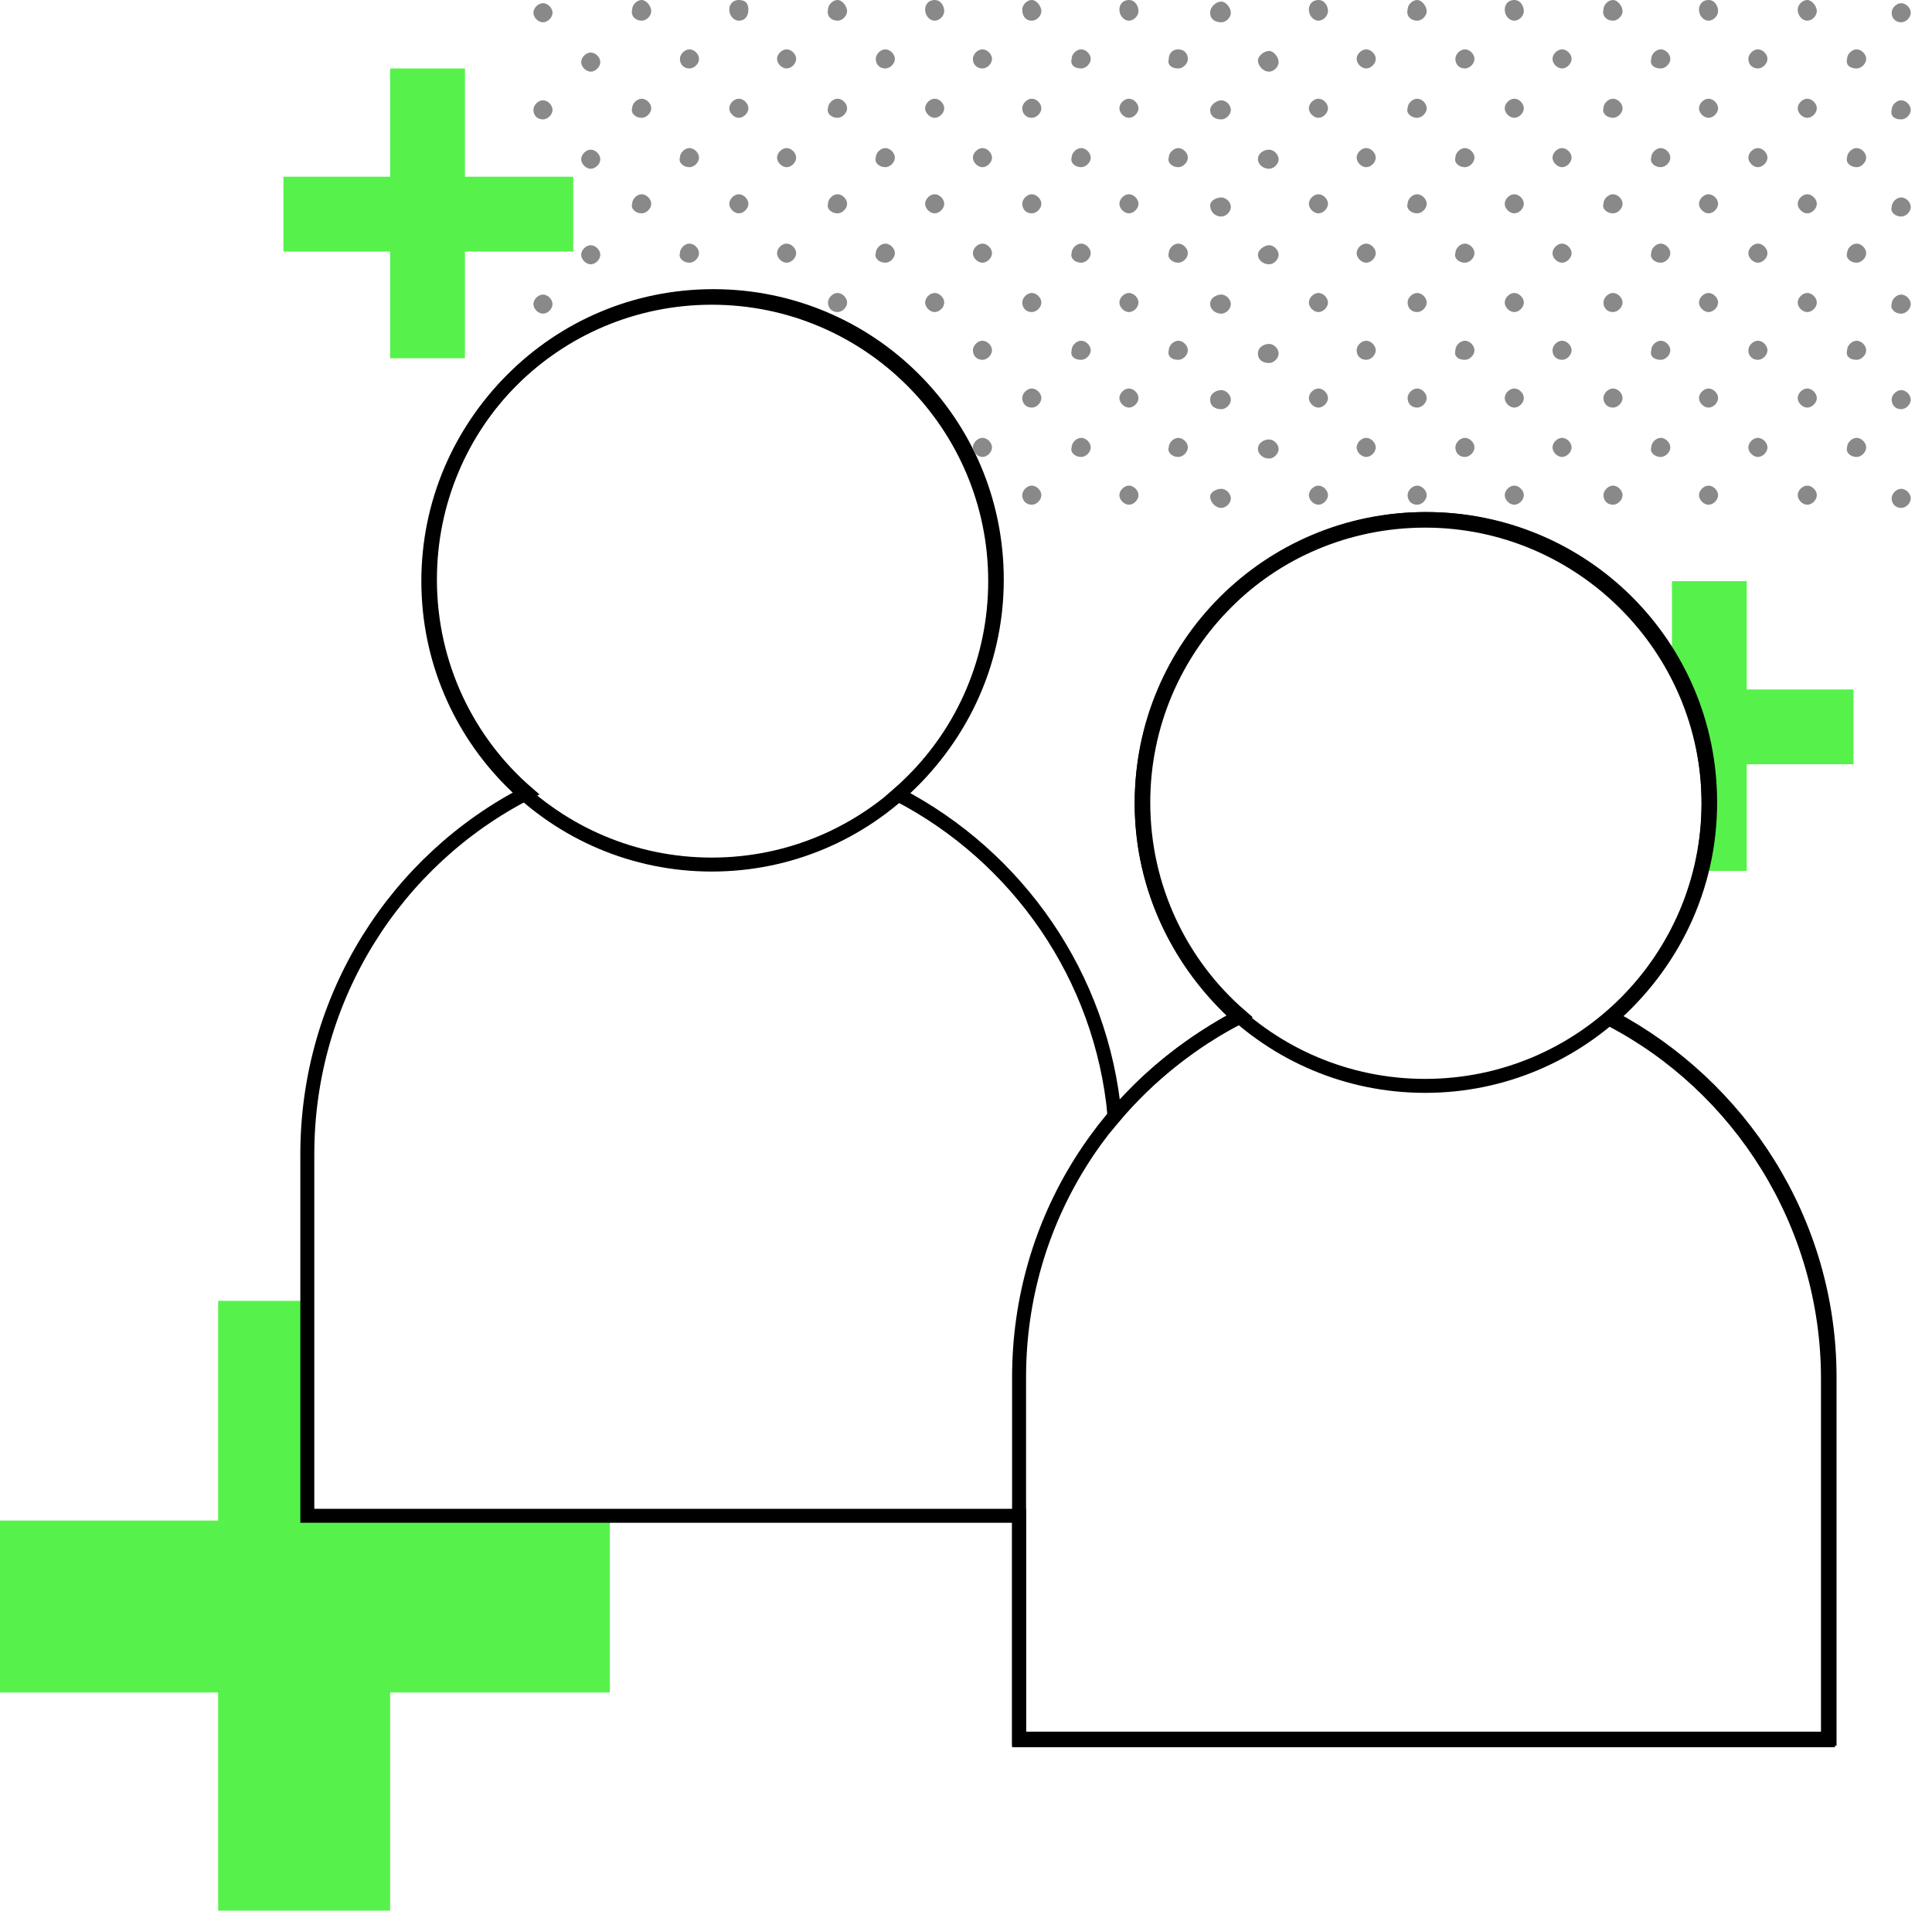 <?xml version="1.0" encoding="UTF-8"?>
<svg width="91px" height="90px" viewBox="0 0 91 90" version="1.1" xmlns="http://www.w3.org/2000/svg" xmlns:xlink="http://www.w3.org/1999/xlink">
    <title>0037 Rebranded help page-30</title>
    <g id="Page-1" stroke="none" stroke-width="1" fill="none" fill-rule="evenodd">
        <g id="membersfix-copy" transform="translate(-1217, -135)">
            <g id="0037-Rebranded-help-page-30" transform="translate(1217, 135)">
                <path d="M82.275,32.4 L82.275,27.375 L78.75,27.375 L78.75,31.2 C79.875,33.15 80.55,35.475 80.55,37.875 C80.55,39 80.4,40.05 80.175,41.025 L82.275,41.025 L82.275,36 L87.3,36 L87.3,32.475 L82.275,32.475 L82.275,32.4 Z" id="Path" fill="#56F24B" fill-rule="nonzero"></path>
                <polygon id="Path" fill="#56F24B" fill-rule="nonzero" points="18.375 71.4 14.325 71.4 14.325 61.275 10.275 61.275 10.275 71.625 0 71.625 0 79.725 10.275 79.725 10.275 90 18.375 90 18.375 79.725 28.725 79.725 28.725 71.625 18.375 71.625"></polygon>
                <circle id="Oval" stroke="#000000" stroke-width="0.658" cx="33.525" cy="27.375" r="13.35"></circle>
                <circle id="Oval" stroke="#000000" stroke-width="0.658" cx="67.125" cy="37.8" r="13.35"></circle>
                <path d="M58.35,47.925 C55.575,45.45 53.775,41.85 53.775,37.875 C53.775,30.45 59.775,24.525 67.125,24.525 C74.475,24.525 80.475,30.525 80.475,37.875 C80.475,41.925 78.675,45.525 75.825,48 C81.9,51.15 86.1,57.6 86.1,64.95 L86.1,81.975 L48,81.975 L48,64.875 C48,57.45 52.2,51.075 58.35,47.925 Z" id="Path" stroke="#000000" stroke-width="0.658"></path>
                <path d="M75.9,47.925 C78.75,45.45 80.55,41.85 80.55,37.8 C80.55,30.375 74.55,24.45 67.2,24.45 C59.85,24.45 53.85,30.45 53.85,37.8 C53.85,41.85 55.65,45.45 58.425,47.85 C56.175,49.05 54.15,50.625 52.5,52.575 C51.9,45.975 47.925,40.35 42.3,37.425 C45.15,34.95 46.95,31.35 46.95,27.3 C46.95,19.875 40.95,13.95 33.6,13.95 C26.175,13.95 20.25,19.95 20.25,27.3 C20.25,31.35 22.05,34.95 24.825,37.35 C18.675,40.5 14.475,46.95 14.475,54.375 L14.475,71.4 L48,71.4 L48,81.9 L86.175,81.9 L86.175,64.875 C86.175,57.525 81.975,51.15 75.9,47.925 Z" id="Path" stroke="#000000" stroke-width="0.658"></path>
                <g id="Group" transform="translate(57, 0)" fill="#898989" fill-rule="nonzero">
                    <path d="M9.75,23.775 C9.975,23.775 10.2,23.55 10.2,23.325 C10.2,23.1 9.975,22.875 9.75,22.875 C9.525,22.875 9.3,23.1 9.3,23.325 C9.3,23.55 9.45,23.775 9.75,23.775 Z M5.1,23.775 C5.325,23.775 5.55,23.55 5.55,23.325 C5.55,23.1 5.325,22.875 5.1,22.875 C4.875,22.875 4.65,23.1 4.65,23.325 C4.65,23.55 4.875,23.775 5.1,23.775 Z M7.35,21.525 C7.575,21.525 7.8,21.3 7.8,21.075 C7.8,20.85 7.575,20.625 7.35,20.625 C7.125,20.625 6.9,20.85 6.9,21.075 C6.9,21.3 7.125,21.525 7.35,21.525 Z M9.75,19.2 C9.975,19.2 10.2,18.975 10.2,18.75 C10.2,18.525 9.975,18.3 9.75,18.3 C9.525,18.3 9.3,18.525 9.3,18.75 C9.3,18.975 9.45,19.2 9.75,19.2 Z M5.1,19.2 C5.325,19.2 5.55,18.975 5.55,18.75 C5.55,18.525 5.325,18.3 5.1,18.3 C4.875,18.3 4.65,18.525 4.65,18.75 C4.65,18.975 4.875,19.2 5.1,19.2 Z M7.35,16.95 C7.575,16.95 7.8,16.725 7.8,16.5 C7.8,16.275 7.575,16.05 7.35,16.05 C7.125,16.05 6.9,16.275 6.9,16.5 C6.9,16.8 7.125,16.95 7.35,16.95 Z M9.75,14.7 C9.975,14.7 10.2,14.475 10.2,14.25 C10.2,14.025 9.975,13.8 9.75,13.8 C9.525,13.8 9.3,14.025 9.3,14.25 C9.3,14.475 9.45,14.7 9.75,14.7 Z M5.1,14.7 C5.325,14.7 5.55,14.475 5.55,14.25 C5.55,14.025 5.325,13.8 5.1,13.8 C4.875,13.8 4.65,14.025 4.65,14.25 C4.65,14.475 4.875,14.7 5.1,14.7 Z M7.35,12.375 C7.575,12.375 7.8,12.15 7.8,11.925 C7.8,11.7 7.575,11.475 7.35,11.475 C7.125,11.475 6.9,11.7 6.9,11.925 C6.9,12.15 7.125,12.375 7.35,12.375 Z M9.75,10.05 C9.975,10.05 10.2,9.825 10.2,9.6 C10.2,9.375 9.975,9.15 9.75,9.15 C9.525,9.15 9.3,9.375 9.3,9.6 C9.225,9.825 9.45,10.05 9.75,10.05 Z M5.1,10.05 C5.325,10.05 5.55,9.825 5.55,9.6 C5.55,9.375 5.325,9.15 5.1,9.15 C4.875,9.15 4.65,9.375 4.65,9.6 C4.65,9.825 4.875,10.05 5.1,10.05 Z M7.35,7.875 C7.575,7.875 7.8,7.65 7.8,7.425 C7.8,7.2 7.575,6.975 7.35,6.975 C7.125,6.975 6.9,7.2 6.9,7.425 C6.9,7.65 7.125,7.875 7.35,7.875 Z M9.75,5.55 C9.975,5.55 10.2,5.325 10.2,5.1 C10.2,4.875 9.975,4.65 9.75,4.65 C9.525,4.65 9.3,4.875 9.3,5.1 C9.225,5.325 9.45,5.55 9.75,5.55 Z M5.1,5.55 C5.325,5.55 5.55,5.325 5.55,5.1 C5.55,4.875 5.325,4.65 5.1,4.65 C4.875,4.65 4.65,4.875 4.65,5.1 C4.65,5.325 4.875,5.55 5.1,5.55 Z M7.35,3.225 C7.575,3.225 7.8,3 7.8,2.775 C7.8,2.55 7.575,2.325 7.35,2.325 C7.125,2.325 6.9,2.55 6.9,2.775 C6.9,3 7.125,3.225 7.35,3.225 Z M9.75,0.975 C9.975,0.975 10.2,0.75 10.2,0.525 C10.2,0.3 9.975,0 9.75,0 C9.525,0 9.3,0.225 9.3,0.45 C9.225,0.75 9.45,0.975 9.75,0.975 Z M5.1,0.975 C5.325,0.975 5.55,0.75 5.55,0.525 C5.55,0.3 5.4,0 5.1,0 C4.8,0 4.65,0.225 4.65,0.45 C4.65,0.75 4.875,0.975 5.1,0.975 Z" id="Shape"></path>
                    <path d="M14.325,23.775 C14.55,23.775 14.775,23.55 14.775,23.325 C14.775,23.1 14.55,22.875 14.325,22.875 C14.1,22.875 13.875,23.1 13.875,23.325 C13.875,23.55 14.1,23.775 14.325,23.775 Z M12,21.525 C12.225,21.525 12.45,21.3 12.45,21.075 C12.45,20.85 12.225,20.625 12,20.625 C11.775,20.625 11.55,20.85 11.55,21.075 C11.55,21.3 11.7,21.525 12,21.525 Z M14.325,19.2 C14.55,19.2 14.775,18.975 14.775,18.75 C14.775,18.525 14.55,18.3 14.325,18.3 C14.1,18.3 13.875,18.525 13.875,18.75 C13.875,18.975 14.1,19.2 14.325,19.2 Z M12,16.95 C12.225,16.95 12.45,16.725 12.45,16.5 C12.45,16.275 12.225,16.05 12,16.05 C11.775,16.05 11.55,16.275 11.55,16.5 C11.475,16.8 11.7,16.95 12,16.95 Z M14.325,14.7 C14.55,14.7 14.775,14.475 14.775,14.25 C14.775,14.025 14.55,13.8 14.325,13.8 C14.1,13.8 13.875,14.025 13.875,14.25 C13.875,14.475 14.1,14.7 14.325,14.7 Z M12,12.375 C12.225,12.375 12.45,12.15 12.45,11.925 C12.45,11.7 12.225,11.475 12,11.475 C11.775,11.475 11.55,11.7 11.55,11.925 C11.475,12.15 11.7,12.375 12,12.375 Z M14.325,10.05 C14.55,10.05 14.775,9.825 14.775,9.6 C14.775,9.375 14.55,9.15 14.325,9.15 C14.1,9.15 13.875,9.375 13.875,9.6 C13.875,9.825 14.1,10.05 14.325,10.05 Z M12,7.875 C12.225,7.875 12.45,7.65 12.45,7.425 C12.45,7.2 12.225,6.975 12,6.975 C11.775,6.975 11.55,7.2 11.55,7.425 C11.475,7.65 11.7,7.875 12,7.875 Z M14.325,5.55 C14.55,5.55 14.775,5.325 14.775,5.1 C14.775,4.875 14.55,4.65 14.325,4.65 C14.1,4.65 13.875,4.875 13.875,5.1 C13.875,5.325 14.1,5.55 14.325,5.55 Z M12,3.225 C12.225,3.225 12.45,3 12.45,2.775 C12.45,2.55 12.225,2.325 12,2.325 C11.775,2.325 11.55,2.55 11.55,2.775 C11.55,3 11.7,3.225 12,3.225 Z M14.325,0.975 C14.55,0.975 14.775,0.75 14.775,0.525 C14.775,0.3 14.625,0 14.325,0 C14.025,0 13.875,0.225 13.875,0.45 C13.875,0.75 14.1,0.975 14.325,0.975 Z" id="Shape"></path>
                    <path d="M0.525,23.925 C0.75,23.925 0.975,23.7 0.975,23.475 C0.975,23.25 0.75,23.025 0.525,23.025 C0.3,23.025 0,23.175 0,23.4 C0,23.625 0.225,23.925 0.525,23.925 Z M2.775,21.6 C3,21.6 3.225,21.375 3.225,21.15 C3.225,20.925 3,20.7 2.775,20.7 C2.55,20.7 2.25,20.85 2.25,21.15 C2.25,21.375 2.475,21.6 2.775,21.6 Z M0.525,19.275 C0.75,19.275 0.975,19.05 0.975,18.825 C0.975,18.6 0.75,18.375 0.525,18.375 C0.3,18.375 0,18.525 0,18.825 C0,19.125 0.225,19.275 0.525,19.275 Z M2.775,17.1 C3,17.1 3.225,16.875 3.225,16.65 C3.225,16.425 3,16.2 2.775,16.2 C2.55,16.2 2.25,16.35 2.25,16.65 C2.25,16.95 2.475,17.1 2.775,17.1 Z M0.525,14.775 C0.75,14.775 0.975,14.55 0.975,14.325 C0.975,14.1 0.75,13.875 0.525,13.875 C0.3,13.875 0,14.025 0,14.325 C0,14.55 0.225,14.775 0.525,14.775 Z M2.775,12.45 C3,12.45 3.225,12.225 3.225,12 C3.225,11.775 3,11.55 2.775,11.55 C2.55,11.55 2.25,11.775 2.25,12 C2.25,12.225 2.475,12.45 2.775,12.45 Z M0.525,10.2 C0.75,10.2 0.975,9.975 0.975,9.75 C0.975,9.525 0.75,9.3 0.525,9.3 C0.3,9.3 0,9.45 0,9.675 C0,9.975 0.225,10.2 0.525,10.2 Z M2.775,7.95 C3,7.95 3.225,7.725 3.225,7.5 C3.225,7.275 3,7.05 2.775,7.05 C2.55,7.05 2.25,7.2 2.25,7.5 C2.25,7.725 2.475,7.95 2.775,7.95 Z M0.525,5.625 C0.75,5.625 0.975,5.4 0.975,5.175 C0.975,4.95 0.75,4.725 0.525,4.725 C0.3,4.725 0,4.95 0,5.175 C0,5.475 0.225,5.625 0.525,5.625 Z M2.775,3.375 C3,3.375 3.225,3.15 3.225,2.925 C3.225,2.7 3,2.4 2.775,2.4 C2.55,2.4 2.25,2.625 2.25,2.85 C2.25,3.075 2.475,3.375 2.775,3.375 Z M0.525,1.05 C0.75,1.05 0.975,0.825 0.975,0.6 C0.975,0.375 0.75,0.075 0.525,0.075 C0.3,0.075 0,0.3 0,0.6 C0,0.9 0.225,1.05 0.525,1.05 Z" id="Shape"></path>
                    <g transform="translate(15.75, 0)" id="Shape">
                        <path d="M16.8,23.925 C17.025,23.925 17.25,23.7 17.25,23.475 C17.25,23.25 17.025,23.025 16.8,23.025 C16.575,23.025 16.35,23.25 16.35,23.475 C16.35,23.7 16.5,23.925 16.8,23.925 Z M16.8,19.275 C17.025,19.275 17.25,19.05 17.25,18.825 C17.25,18.6 17.025,18.375 16.8,18.375 C16.575,18.375 16.35,18.6 16.35,18.825 C16.35,19.05 16.5,19.275 16.8,19.275 Z M16.8,14.775 C17.025,14.775 17.25,14.55 17.25,14.325 C17.25,14.1 17.025,13.875 16.8,13.875 C16.575,13.875 16.35,14.1 16.35,14.325 C16.275,14.55 16.5,14.775 16.8,14.775 Z M16.8,10.2 C17.025,10.2 17.25,9.975 17.25,9.75 C17.25,9.525 17.025,9.3 16.8,9.3 C16.575,9.3 16.35,9.525 16.35,9.75 C16.275,9.975 16.5,10.2 16.8,10.2 Z M16.8,5.625 C17.025,5.625 17.25,5.4 17.25,5.175 C17.25,4.95 17.025,4.725 16.8,4.725 C16.575,4.725 16.35,4.95 16.35,5.175 C16.275,5.475 16.5,5.625 16.8,5.625 Z M16.8,1.05 C17.025,1.05 17.25,0.825 17.25,0.6 C17.25,0.375 17.025,0.15 16.8,0.15 C16.575,0.15 16.35,0.375 16.35,0.6 C16.35,0.825 16.5,1.05 16.8,1.05 Z"></path>
                        <path d="M12.375,23.775 C12.6,23.775 12.825,23.55 12.825,23.325 C12.825,23.1 12.6,22.875 12.375,22.875 C12.15,22.875 11.925,23.1 11.925,23.325 C11.925,23.55 12.15,23.775 12.375,23.775 Z M7.725,23.775 C7.95,23.775 8.175,23.55 8.175,23.325 C8.175,23.1 7.95,22.875 7.725,22.875 C7.5,22.875 7.275,23.1 7.275,23.325 C7.275,23.55 7.5,23.775 7.725,23.775 Z M3.225,23.775 C3.45,23.775 3.675,23.55 3.675,23.325 C3.675,23.1 3.45,22.875 3.225,22.875 C3,22.875 2.775,23.1 2.775,23.325 C2.775,23.55 2.925,23.775 3.225,23.775 Z M14.7,21.525 C14.925,21.525 15.15,21.3 15.15,21.075 C15.15,20.85 14.925,20.625 14.7,20.625 C14.475,20.625 14.25,20.85 14.25,21.075 C14.175,21.3 14.4,21.525 14.7,21.525 Z M10.05,21.525 C10.275,21.525 10.5,21.3 10.5,21.075 C10.5,20.85 10.275,20.625 10.05,20.625 C9.825,20.625 9.6,20.85 9.6,21.075 C9.6,21.3 9.825,21.525 10.05,21.525 Z M5.475,21.525 C5.7,21.525 5.925,21.3 5.925,21.075 C5.925,20.85 5.7,20.625 5.475,20.625 C5.25,20.625 5.025,20.85 5.025,21.075 C4.95,21.3 5.175,21.525 5.475,21.525 Z M0.825,21.525 C1.05,21.525 1.275,21.3 1.275,21.075 C1.275,20.85 1.05,20.625 0.825,20.625 C0.6,20.625 0.375,20.85 0.375,21.075 C0.375,21.3 0.6,21.525 0.825,21.525 Z M12.375,19.2 C12.6,19.2 12.825,18.975 12.825,18.75 C12.825,18.525 12.6,18.3 12.375,18.3 C12.15,18.3 11.925,18.525 11.925,18.75 C11.925,18.975 12.15,19.2 12.375,19.2 Z M7.725,19.2 C7.95,19.2 8.175,18.975 8.175,18.75 C8.175,18.525 7.95,18.3 7.725,18.3 C7.5,18.3 7.275,18.525 7.275,18.75 C7.275,18.975 7.5,19.2 7.725,19.2 Z M3.225,19.2 C3.45,19.2 3.675,18.975 3.675,18.75 C3.675,18.525 3.45,18.3 3.225,18.3 C3,18.3 2.775,18.525 2.775,18.75 C2.775,18.975 2.925,19.2 3.225,19.2 Z M14.7,16.95 C14.925,16.95 15.15,16.725 15.15,16.5 C15.15,16.275 14.925,16.05 14.7,16.05 C14.475,16.05 14.25,16.275 14.25,16.5 C14.175,16.8 14.4,16.95 14.7,16.95 Z M10.05,16.95 C10.275,16.95 10.5,16.725 10.5,16.5 C10.5,16.275 10.275,16.05 10.05,16.05 C9.825,16.05 9.6,16.275 9.6,16.5 C9.6,16.8 9.825,16.95 10.05,16.95 Z M5.475,16.95 C5.7,16.95 5.925,16.725 5.925,16.5 C5.925,16.275 5.7,16.05 5.475,16.05 C5.25,16.05 5.025,16.275 5.025,16.5 C4.95,16.8 5.175,16.95 5.475,16.95 Z M0.825,16.95 C1.05,16.95 1.275,16.725 1.275,16.5 C1.275,16.275 1.05,16.05 0.825,16.05 C0.6,16.05 0.375,16.275 0.375,16.5 C0.375,16.8 0.6,16.95 0.825,16.95 Z M12.375,14.7 C12.6,14.7 12.825,14.475 12.825,14.25 C12.825,14.025 12.6,13.8 12.375,13.8 C12.15,13.8 11.925,14.025 11.925,14.25 C11.925,14.475 12.15,14.7 12.375,14.7 Z M7.725,14.7 C7.95,14.7 8.175,14.475 8.175,14.25 C8.175,14.025 7.95,13.8 7.725,13.8 C7.5,13.8 7.275,14.025 7.275,14.25 C7.275,14.475 7.5,14.7 7.725,14.7 Z M3.225,14.7 C3.45,14.7 3.675,14.475 3.675,14.25 C3.675,14.025 3.45,13.8 3.225,13.8 C3,13.8 2.775,14.025 2.775,14.25 C2.775,14.475 2.925,14.7 3.225,14.7 Z M14.7,12.375 C14.925,12.375 15.15,12.15 15.15,11.925 C15.15,11.7 14.925,11.475 14.7,11.475 C14.475,11.475 14.25,11.7 14.25,11.925 C14.175,12.15 14.4,12.375 14.7,12.375 Z M10.05,12.375 C10.275,12.375 10.5,12.15 10.5,11.925 C10.5,11.7 10.275,11.475 10.05,11.475 C9.825,11.475 9.6,11.7 9.6,11.925 C9.6,12.15 9.825,12.375 10.05,12.375 Z M5.475,12.375 C5.7,12.375 5.925,12.15 5.925,11.925 C5.925,11.7 5.7,11.475 5.475,11.475 C5.25,11.475 5.025,11.7 5.025,11.925 C4.95,12.15 5.175,12.375 5.475,12.375 Z M0.825,12.375 C1.05,12.375 1.275,12.15 1.275,11.925 C1.275,11.7 1.05,11.475 0.825,11.475 C0.6,11.475 0.375,11.7 0.375,11.925 C0.375,12.15 0.6,12.375 0.825,12.375 Z M12.375,10.05 C12.6,10.05 12.825,9.825 12.825,9.6 C12.825,9.375 12.6,9.15 12.375,9.15 C12.15,9.15 11.925,9.375 11.925,9.6 C11.925,9.825 12.15,10.05 12.375,10.05 Z M7.725,10.05 C7.95,10.05 8.175,9.825 8.175,9.6 C8.175,9.375 7.95,9.15 7.725,9.15 C7.5,9.15 7.275,9.375 7.275,9.6 C7.275,9.825 7.5,10.05 7.725,10.05 Z M3.225,10.05 C3.45,10.05 3.675,9.825 3.675,9.6 C3.675,9.375 3.45,9.15 3.225,9.15 C3,9.15 2.775,9.375 2.775,9.6 C2.7,9.825 2.925,10.05 3.225,10.05 Z M14.7,7.875 C14.925,7.875 15.15,7.65 15.15,7.425 C15.15,7.2 14.925,6.975 14.7,6.975 C14.475,6.975 14.25,7.2 14.25,7.425 C14.175,7.65 14.4,7.875 14.7,7.875 Z M10.05,7.875 C10.275,7.875 10.5,7.65 10.5,7.425 C10.5,7.2 10.275,6.975 10.05,6.975 C9.825,6.975 9.6,7.2 9.6,7.425 C9.6,7.65 9.825,7.875 10.05,7.875 Z M5.475,7.875 C5.7,7.875 5.925,7.65 5.925,7.425 C5.925,7.2 5.7,6.975 5.475,6.975 C5.25,6.975 5.025,7.2 5.025,7.425 C4.95,7.65 5.175,7.875 5.475,7.875 Z M0.825,7.875 C1.05,7.875 1.275,7.65 1.275,7.425 C1.275,7.2 1.05,6.975 0.825,6.975 C0.6,6.975 0.375,7.2 0.375,7.425 C0.375,7.65 0.6,7.875 0.825,7.875 Z M12.375,5.55 C12.6,5.55 12.825,5.325 12.825,5.1 C12.825,4.875 12.6,4.65 12.375,4.65 C12.15,4.65 11.925,4.875 11.925,5.1 C11.925,5.325 12.15,5.55 12.375,5.55 Z M7.725,5.55 C7.95,5.55 8.175,5.325 8.175,5.1 C8.175,4.875 7.95,4.65 7.725,4.65 C7.5,4.65 7.275,4.875 7.275,5.1 C7.275,5.325 7.5,5.55 7.725,5.55 Z M3.225,5.55 C3.45,5.55 3.675,5.325 3.675,5.1 C3.675,4.875 3.45,4.65 3.225,4.65 C3,4.65 2.775,4.875 2.775,5.1 C2.7,5.325 2.925,5.55 3.225,5.55 Z M14.7,3.225 C14.925,3.225 15.15,3 15.15,2.775 C15.15,2.55 14.925,2.325 14.7,2.325 C14.475,2.325 14.25,2.55 14.25,2.775 C14.175,3.075 14.4,3.225 14.7,3.225 Z M10.05,3.225 C10.275,3.225 10.5,3 10.5,2.775 C10.5,2.55 10.275,2.325 10.05,2.325 C9.825,2.325 9.6,2.55 9.6,2.775 C9.6,3.075 9.825,3.225 10.05,3.225 Z M5.475,3.225 C5.7,3.225 5.925,3 5.925,2.775 C5.925,2.55 5.7,2.325 5.475,2.325 C5.25,2.325 5.025,2.55 5.025,2.775 C4.95,3.075 5.175,3.225 5.475,3.225 Z M0.825,3.225 C1.05,3.225 1.275,3 1.275,2.775 C1.275,2.55 1.05,2.325 0.825,2.325 C0.6,2.325 0.375,2.55 0.375,2.775 C0.375,3 0.6,3.225 0.825,3.225 Z M12.375,0.975 C12.6,0.975 12.825,0.75 12.825,0.525 C12.825,0.3 12.6,0 12.375,0 C12.15,0 11.925,0.225 11.925,0.45 C11.925,0.75 12.15,0.975 12.375,0.975 Z M7.725,0.975 C7.95,0.975 8.175,0.75 8.175,0.525 C8.175,0.3 8.025,0 7.725,0 C7.425,0 7.275,0.225 7.275,0.45 C7.275,0.75 7.5,0.975 7.725,0.975 Z M3.225,0.975 C3.45,0.975 3.675,0.75 3.675,0.525 C3.675,0.3 3.45,0 3.225,0 C3,0 2.775,0.225 2.775,0.45 C2.7,0.75 2.925,0.975 3.225,0.975 Z"></path>
                    </g>
                </g>
                <g id="Group" transform="translate(24.75, 0)" fill="#898989" fill-rule="nonzero">
                    <path d="M7.725,12.375 C7.95,12.375 8.175,12.15 8.175,11.925 C8.175,11.7 7.95,11.475 7.725,11.475 C7.5,11.475 7.275,11.7 7.275,11.925 C7.2,12.15 7.425,12.375 7.725,12.375 Z M10.05,10.05 C10.275,10.05 10.5,9.825 10.5,9.6 C10.5,9.375 10.275,9.15 10.05,9.15 C9.825,9.15 9.6,9.375 9.6,9.6 C9.6,9.825 9.825,10.05 10.05,10.05 Z M5.475,10.05 C5.7,10.05 5.925,9.825 5.925,9.6 C5.925,9.375 5.7,9.15 5.475,9.15 C5.25,9.15 5.025,9.375 5.025,9.6 C4.95,9.825 5.175,10.05 5.475,10.05 Z M7.725,7.875 C7.95,7.875 8.175,7.65 8.175,7.425 C8.175,7.2 7.95,6.975 7.725,6.975 C7.5,6.975 7.275,7.2 7.275,7.425 C7.2,7.65 7.425,7.875 7.725,7.875 Z M10.05,5.55 C10.275,5.55 10.5,5.325 10.5,5.1 C10.5,4.875 10.275,4.65 10.05,4.65 C9.825,4.65 9.6,4.875 9.6,5.1 C9.6,5.325 9.825,5.55 10.05,5.55 Z M5.475,5.55 C5.7,5.55 5.925,5.325 5.925,5.1 C5.925,4.875 5.7,4.65 5.475,4.65 C5.25,4.65 5.025,4.875 5.025,5.1 C4.95,5.325 5.175,5.55 5.475,5.55 Z M7.725,3.225 C7.95,3.225 8.175,3 8.175,2.775 C8.175,2.55 7.95,2.325 7.725,2.325 C7.5,2.325 7.275,2.55 7.275,2.775 C7.275,3 7.425,3.225 7.725,3.225 Z M10.05,0.975 C10.35,0.975 10.5,0.75 10.5,0.45 C10.5,0.15 10.35,0 10.05,0 C9.75,0 9.6,0.225 9.6,0.45 C9.6,0.75 9.825,0.975 10.05,0.975 Z M5.475,0.975 C5.7,0.975 5.925,0.75 5.925,0.525 C5.925,0.3 5.7,0 5.475,0 C5.25,0 5.025,0.225 5.025,0.45 C4.95,0.75 5.175,0.975 5.475,0.975 Z" id="Shape"></path>
                    <path d="M14.7,14.7 C14.925,14.7 15.15,14.475 15.15,14.25 C15.15,14.025 14.925,13.8 14.7,13.8 C14.475,13.8 14.25,14.025 14.25,14.25 C14.25,14.475 14.4,14.7 14.7,14.7 Z M12.3,12.375 C12.525,12.375 12.75,12.15 12.75,11.925 C12.75,11.7 12.525,11.475 12.3,11.475 C12.075,11.475 11.85,11.7 11.85,11.925 C11.85,12.15 12.075,12.375 12.3,12.375 Z M14.7,10.05 C14.925,10.05 15.15,9.825 15.15,9.6 C15.15,9.375 14.925,9.15 14.7,9.15 C14.475,9.15 14.25,9.375 14.25,9.6 C14.175,9.825 14.4,10.05 14.7,10.05 Z M12.3,7.875 C12.525,7.875 12.75,7.65 12.75,7.425 C12.75,7.2 12.525,6.975 12.3,6.975 C12.075,6.975 11.85,7.2 11.85,7.425 C11.85,7.65 12.075,7.875 12.3,7.875 Z M14.7,5.55 C14.925,5.55 15.15,5.325 15.15,5.1 C15.15,4.875 14.925,4.65 14.7,4.65 C14.475,4.65 14.25,4.875 14.25,5.1 C14.175,5.325 14.4,5.55 14.7,5.55 Z M12.3,3.225 C12.525,3.225 12.75,3 12.75,2.775 C12.75,2.55 12.525,2.325 12.3,2.325 C12.075,2.325 11.85,2.55 11.85,2.775 C11.85,3 12.075,3.225 12.3,3.225 Z M14.7,0.975 C14.925,0.975 15.15,0.75 15.15,0.525 C15.15,0.3 14.925,0 14.7,0 C14.475,0 14.25,0.225 14.25,0.45 C14.175,0.75 14.4,0.975 14.7,0.975 Z" id="Shape"></path>
                    <path d="M0.825,14.775 C1.05,14.775 1.275,14.55 1.275,14.325 C1.275,14.1 1.05,13.875 0.825,13.875 C0.6,13.875 0.375,14.1 0.375,14.325 C0.375,14.55 0.6,14.775 0.825,14.775 Z M3.075,12.45 C3.3,12.45 3.525,12.225 3.525,12 C3.525,11.775 3.3,11.55 3.075,11.55 C2.85,11.55 2.625,11.775 2.625,12 C2.625,12.225 2.85,12.45 3.075,12.45 Z M0.825,10.2 C1.05,10.2 1.275,9.975 1.275,9.75 C1.275,9.525 1.05,9.3 0.825,9.3 C0.6,9.3 0.375,9.525 0.375,9.75 C0.375,9.975 0.6,10.2 0.825,10.2 Z M3.075,7.95 C3.3,7.95 3.525,7.725 3.525,7.5 C3.525,7.275 3.3,7.05 3.075,7.05 C2.85,7.05 2.625,7.275 2.625,7.5 C2.625,7.725 2.85,7.95 3.075,7.95 Z M0.825,5.625 C1.05,5.625 1.275,5.4 1.275,5.175 C1.275,4.95 1.05,4.725 0.825,4.725 C0.6,4.725 0.375,4.95 0.375,5.175 C0.375,5.475 0.6,5.625 0.825,5.625 Z M3.075,3.375 C3.3,3.375 3.525,3.15 3.525,2.925 C3.525,2.7 3.3,2.475 3.075,2.475 C2.85,2.475 2.625,2.7 2.625,2.925 C2.625,3.15 2.85,3.375 3.075,3.375 Z M0.825,1.05 C1.05,1.05 1.275,0.825 1.275,0.6 C1.275,0.375 1.05,0.15 0.825,0.15 C0.6,0.15 0.375,0.375 0.375,0.6 C0.375,0.825 0.6,1.05 0.825,1.05 Z" id="Shape"></path>
                    <path d="M28.425,23.775 C28.65,23.775 28.875,23.55 28.875,23.325 C28.875,23.1 28.65,22.875 28.425,22.875 C28.2,22.875 27.975,23.1 27.975,23.325 C27.975,23.55 28.2,23.775 28.425,23.775 Z M23.85,23.775 C24.075,23.775 24.3,23.55 24.3,23.325 C24.3,23.1 24.075,22.875 23.85,22.875 C23.625,22.875 23.4,23.1 23.4,23.325 C23.4,23.55 23.55,23.775 23.85,23.775 Z M30.75,21.525 C30.975,21.525 31.2,21.3 31.2,21.075 C31.2,20.85 30.975,20.625 30.75,20.625 C30.525,20.625 30.3,20.85 30.3,21.075 C30.225,21.3 30.45,21.525 30.75,21.525 Z M26.175,21.525 C26.4,21.525 26.625,21.3 26.625,21.075 C26.625,20.85 26.4,20.625 26.175,20.625 C25.95,20.625 25.725,20.85 25.725,21.075 C25.65,21.3 25.875,21.525 26.175,21.525 Z M21.525,21.525 C21.75,21.525 21.975,21.3 21.975,21.075 C21.975,20.85 21.75,20.625 21.525,20.625 C21.3,20.625 21.075,20.85 21.075,21.075 C21.075,21.3 21.3,21.525 21.525,21.525 Z M28.425,19.2 C28.65,19.2 28.875,18.975 28.875,18.75 C28.875,18.525 28.65,18.3 28.425,18.3 C28.2,18.3 27.975,18.525 27.975,18.75 C27.975,18.975 28.2,19.2 28.425,19.2 Z M23.85,19.2 C24.075,19.2 24.3,18.975 24.3,18.75 C24.3,18.525 24.075,18.3 23.85,18.3 C23.625,18.3 23.4,18.525 23.4,18.75 C23.4,18.975 23.55,19.2 23.85,19.2 Z M30.75,16.95 C30.975,16.95 31.2,16.725 31.2,16.5 C31.2,16.275 30.975,16.05 30.75,16.05 C30.525,16.05 30.3,16.275 30.3,16.5 C30.225,16.8 30.45,16.95 30.75,16.95 Z M26.175,16.95 C26.4,16.95 26.625,16.725 26.625,16.5 C26.625,16.275 26.4,16.05 26.175,16.05 C25.95,16.05 25.725,16.275 25.725,16.5 C25.65,16.8 25.875,16.95 26.175,16.95 Z M21.525,16.95 C21.75,16.95 21.975,16.725 21.975,16.5 C21.975,16.275 21.75,16.05 21.525,16.05 C21.3,16.05 21.075,16.275 21.075,16.5 C21.075,16.8 21.3,16.95 21.525,16.95 Z M28.425,14.7 C28.65,14.7 28.875,14.475 28.875,14.25 C28.875,14.025 28.65,13.8 28.425,13.8 C28.2,13.8 27.975,14.025 27.975,14.25 C27.975,14.475 28.2,14.7 28.425,14.7 Z M23.85,14.7 C24.075,14.7 24.3,14.475 24.3,14.25 C24.3,14.025 24.075,13.8 23.85,13.8 C23.625,13.8 23.4,14.025 23.4,14.25 C23.4,14.475 23.55,14.7 23.85,14.7 Z M19.275,14.7 C19.5,14.7 19.725,14.475 19.725,14.25 C19.725,14.025 19.5,13.8 19.275,13.8 C19.05,13.8 18.825,14.025 18.825,14.25 C18.825,14.475 19.05,14.7 19.275,14.7 Z M30.75,12.375 C30.975,12.375 31.2,12.15 31.2,11.925 C31.2,11.7 30.975,11.475 30.75,11.475 C30.525,11.475 30.3,11.7 30.3,11.925 C30.225,12.15 30.45,12.375 30.75,12.375 Z M26.175,12.375 C26.4,12.375 26.625,12.15 26.625,11.925 C26.625,11.7 26.4,11.475 26.175,11.475 C25.95,11.475 25.725,11.7 25.725,11.925 C25.65,12.15 25.875,12.375 26.175,12.375 Z M21.525,12.375 C21.75,12.375 21.975,12.15 21.975,11.925 C21.975,11.7 21.75,11.475 21.525,11.475 C21.3,11.475 21.075,11.7 21.075,11.925 C21.075,12.15 21.3,12.375 21.525,12.375 Z M16.95,12.375 C17.175,12.375 17.4,12.15 17.4,11.925 C17.4,11.7 17.175,11.475 16.95,11.475 C16.725,11.475 16.5,11.7 16.5,11.925 C16.425,12.15 16.65,12.375 16.95,12.375 Z M28.425,10.05 C28.65,10.05 28.875,9.825 28.875,9.6 C28.875,9.375 28.65,9.15 28.425,9.15 C28.2,9.15 27.975,9.375 27.975,9.6 C27.975,9.825 28.2,10.05 28.425,10.05 Z M23.85,10.05 C24.075,10.05 24.3,9.825 24.3,9.6 C24.3,9.375 24.075,9.15 23.85,9.15 C23.625,9.15 23.4,9.375 23.4,9.6 C23.4,9.825 23.55,10.05 23.85,10.05 Z M19.275,10.05 C19.5,10.05 19.725,9.825 19.725,9.6 C19.725,9.375 19.5,9.15 19.275,9.15 C19.05,9.15 18.825,9.375 18.825,9.6 C18.825,9.825 19.05,10.05 19.275,10.05 Z M30.75,7.875 C30.975,7.875 31.2,7.65 31.2,7.425 C31.2,7.2 30.975,6.975 30.75,6.975 C30.525,6.975 30.3,7.2 30.3,7.425 C30.225,7.65 30.45,7.875 30.75,7.875 Z M26.175,7.875 C26.4,7.875 26.625,7.65 26.625,7.425 C26.625,7.2 26.4,6.975 26.175,6.975 C25.95,6.975 25.725,7.2 25.725,7.425 C25.65,7.65 25.875,7.875 26.175,7.875 Z M21.525,7.875 C21.75,7.875 21.975,7.65 21.975,7.425 C21.975,7.2 21.75,6.975 21.525,6.975 C21.3,6.975 21.075,7.2 21.075,7.425 C21.075,7.65 21.3,7.875 21.525,7.875 Z M16.95,7.875 C17.175,7.875 17.4,7.65 17.4,7.425 C17.4,7.2 17.175,6.975 16.95,6.975 C16.725,6.975 16.5,7.2 16.5,7.425 C16.425,7.65 16.65,7.875 16.95,7.875 Z M28.425,5.55 C28.65,5.55 28.875,5.325 28.875,5.1 C28.875,4.875 28.65,4.65 28.425,4.65 C28.2,4.65 27.975,4.875 27.975,5.1 C27.975,5.325 28.2,5.55 28.425,5.55 Z M23.85,5.55 C24.075,5.55 24.3,5.325 24.3,5.1 C24.3,4.875 24.075,4.65 23.85,4.65 C23.625,4.65 23.4,4.875 23.4,5.1 C23.4,5.325 23.55,5.55 23.85,5.55 Z M19.275,5.55 C19.5,5.55 19.725,5.325 19.725,5.1 C19.725,4.875 19.5,4.65 19.275,4.65 C19.05,4.65 18.825,4.875 18.825,5.1 C18.825,5.325 19.05,5.55 19.275,5.55 Z M30.75,3.225 C30.975,3.225 31.2,3 31.2,2.775 C31.2,2.55 31.05,2.325 30.75,2.325 C30.45,2.325 30.3,2.55 30.3,2.775 C30.225,3.075 30.45,3.225 30.75,3.225 Z M26.175,3.225 C26.4,3.225 26.625,3 26.625,2.775 C26.625,2.55 26.4,2.325 26.175,2.325 C25.95,2.325 25.725,2.55 25.725,2.775 C25.65,3.075 25.875,3.225 26.175,3.225 Z M21.525,3.225 C21.75,3.225 21.975,3 21.975,2.775 C21.975,2.55 21.75,2.325 21.525,2.325 C21.3,2.325 21.075,2.55 21.075,2.775 C21.075,3.075 21.3,3.225 21.525,3.225 Z M16.95,3.225 C17.175,3.225 17.4,3 17.4,2.775 C17.4,2.55 17.175,2.325 16.95,2.325 C16.725,2.325 16.5,2.55 16.5,2.775 C16.5,3 16.65,3.225 16.95,3.225 Z M28.425,0.975 C28.65,0.975 28.875,0.75 28.875,0.525 C28.875,0.3 28.725,0 28.425,0 C28.125,0 27.975,0.225 27.975,0.45 C27.975,0.75 28.2,0.975 28.425,0.975 Z M23.85,0.975 C24.075,0.975 24.3,0.75 24.3,0.525 C24.3,0.3 24.075,0 23.85,0 C23.625,0 23.4,0.225 23.4,0.45 C23.4,0.75 23.55,0.975 23.85,0.975 Z M19.275,0.975 C19.5,0.975 19.725,0.75 19.725,0.525 C19.725,0.3 19.575,0 19.275,0 C18.975,0 18.825,0.225 18.825,0.45 C18.825,0.75 19.05,0.975 19.275,0.975 Z" id="Shape"></path>
                </g>
                <polygon id="Path" fill="#56F24B" fill-rule="nonzero" points="27 8.325 21.9 8.325 21.9 3.225 18.375 3.225 18.375 8.325 13.35 8.325 13.35 11.85 18.375 11.85 18.375 16.875 21.9 16.875 21.9 11.85 27 11.85"></polygon>
            </g>
        </g>
    </g>
</svg>